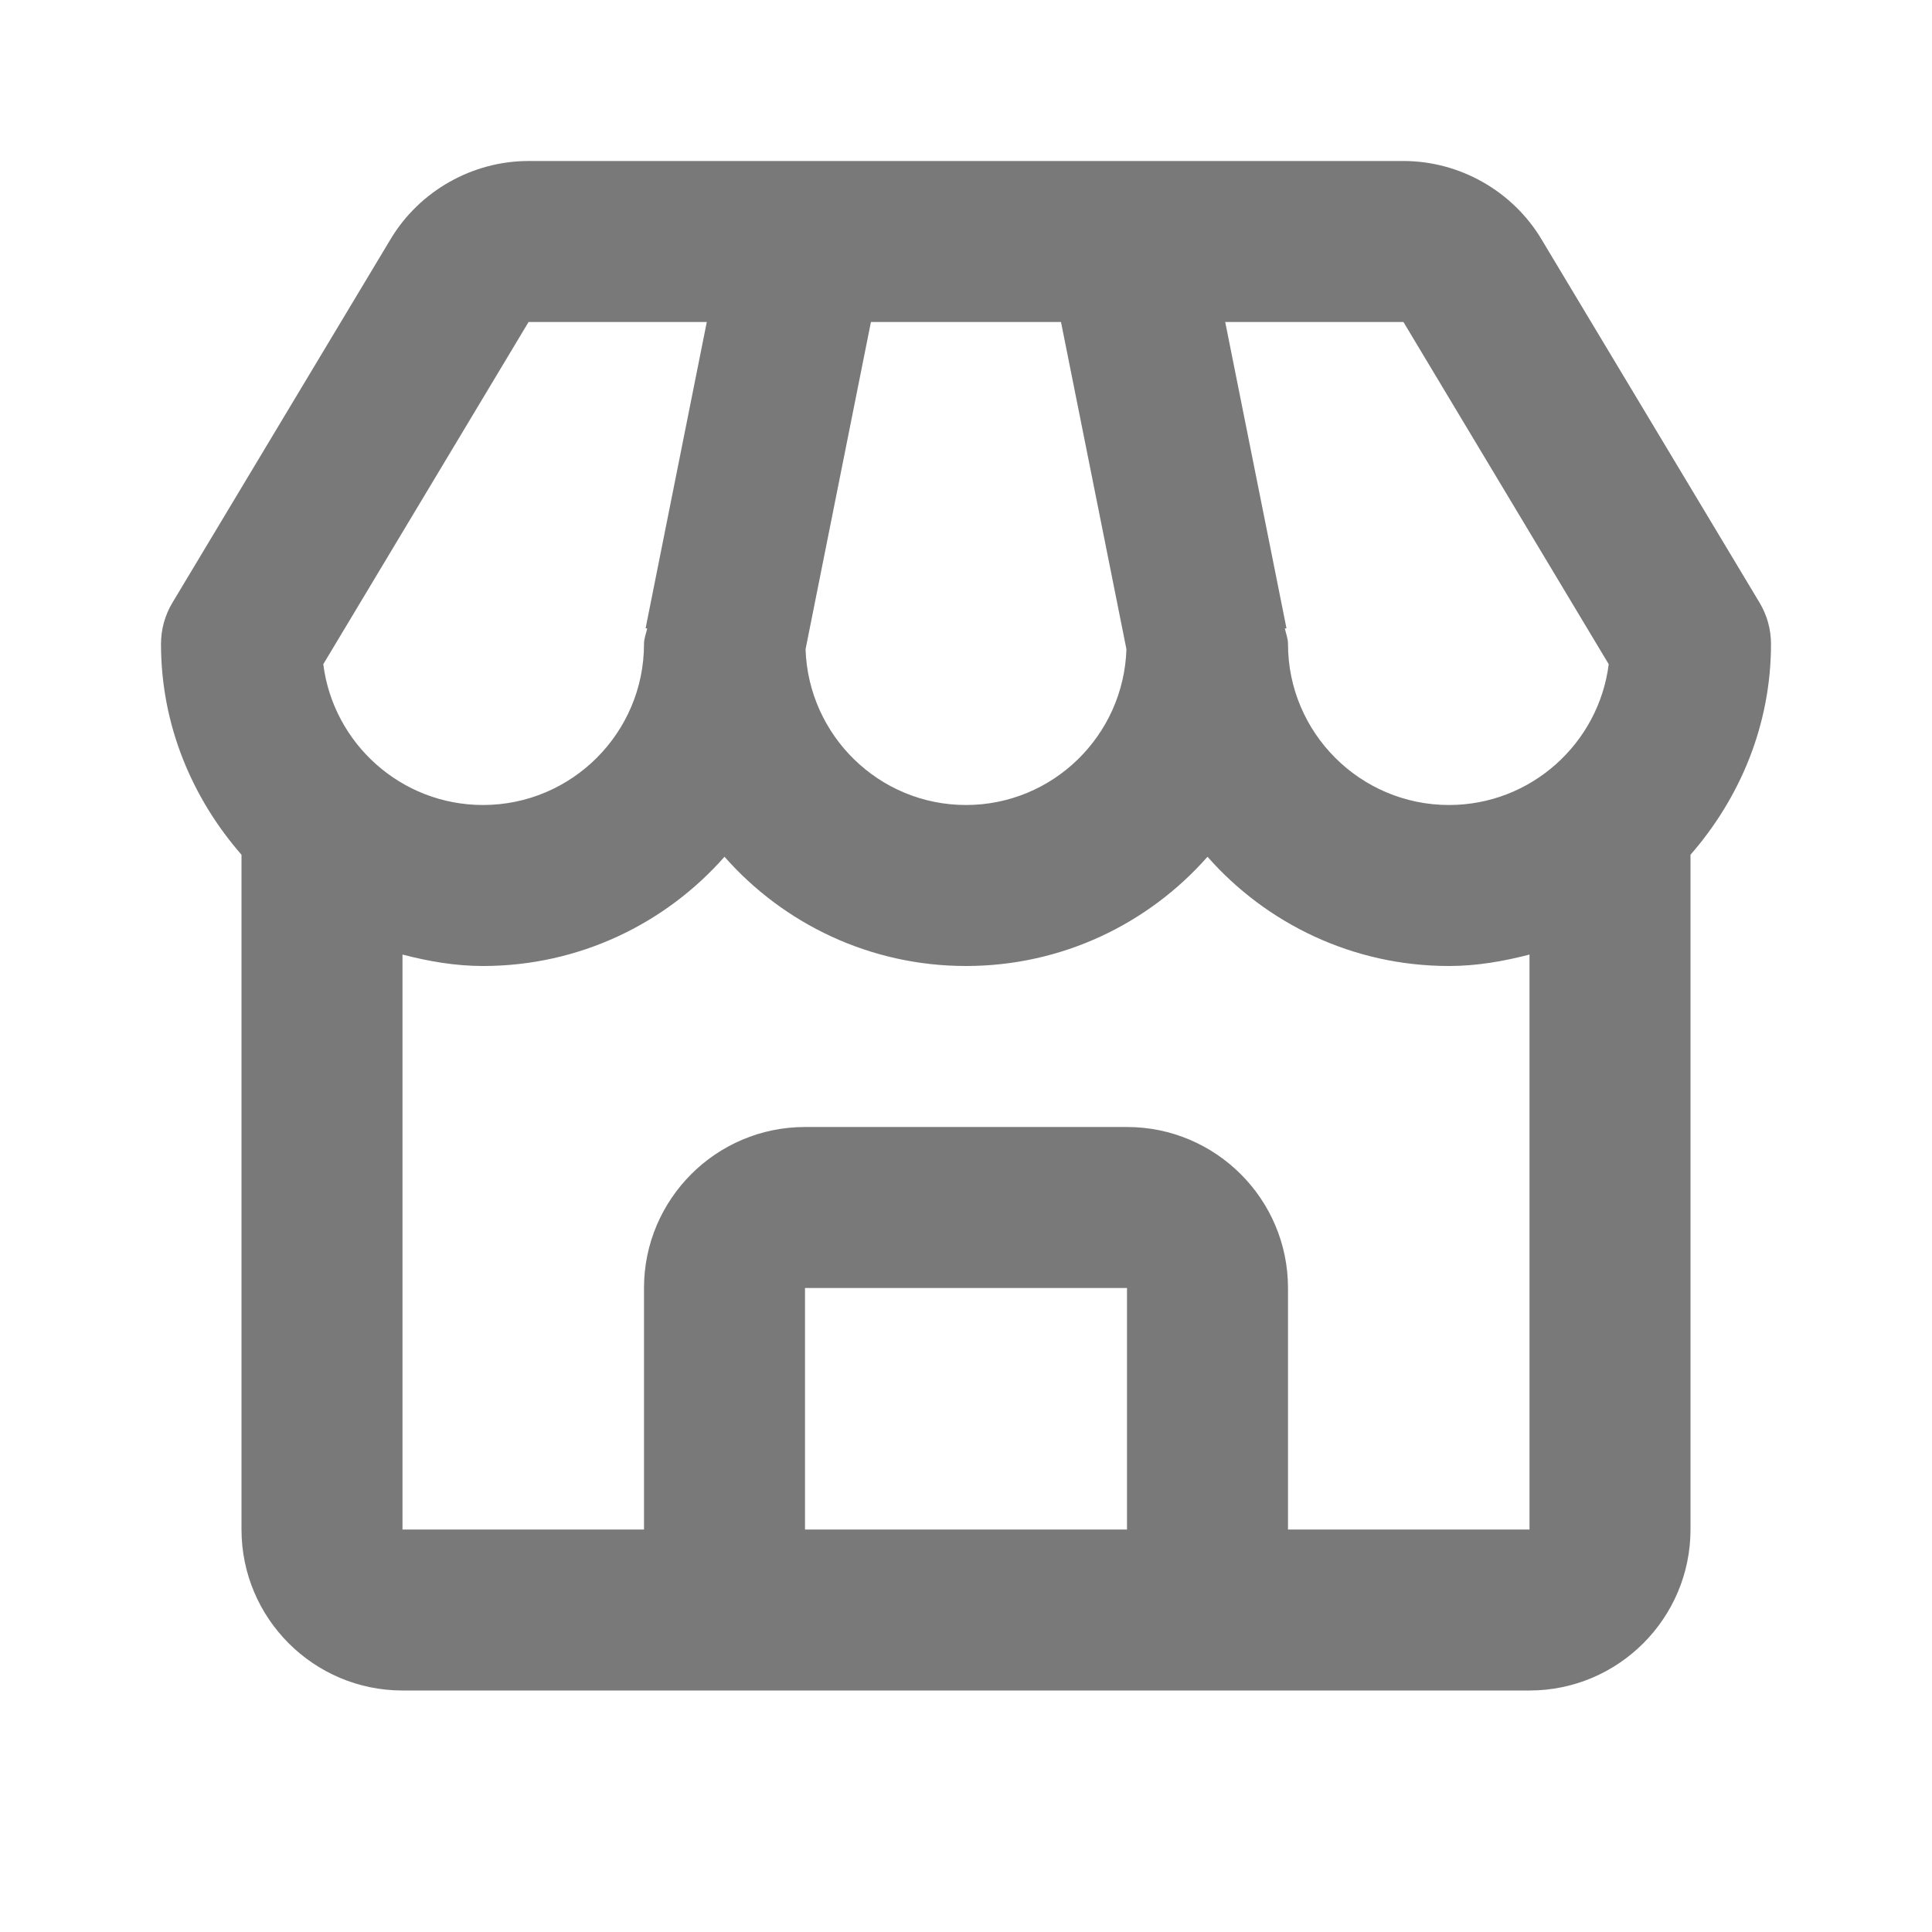 <svg width="24" height="24" viewBox="0 0 24 24" fill="none" xmlns="http://www.w3.org/2000/svg">
    <path d="M19.148 2.971C18.789 2.372 18.132 2 17.434 2H6.566C5.868 2 5.211 2.372 4.852 2.971L2.143 7.485C2.049 7.641 2 7.818 2 8C2 9.006 2.386 9.914 3 10.618V19C3 20.103 3.897 21 5 21H9H15H19C20.103 21 21 20.103 21 19V10.618C21.614 9.914 22 9.006 22 8C22 7.818 21.951 7.641 21.857 7.485L19.148 2.971ZM19.984 8.251C19.86 9.235 19.018 10 18 10C16.897 10 16 9.103 16 8C16 7.932 15.975 7.872 15.961 7.808L15.981 7.804L15.22 4H17.434L19.984 8.251ZM10.819 4H13.18L13.993 8.065C13.958 9.137 13.08 10 12 10C10.92 10 10.042 9.137 10.007 8.065L10.819 4ZM6.566 4H8.78L8.02 7.804L8.04 7.808C8.025 7.872 8 7.932 8 8C8 9.103 7.103 10 6 10C4.982 10 4.14 9.235 4.016 8.251L6.566 4ZM10 19V16H14V19H10ZM16 19V16C16 14.897 15.103 14 14 14H10C8.897 14 8 14.897 8 16V19H5V11.858C5.321 11.941 5.652 12 6 12C7.193 12 8.267 11.475 9 10.643C9.733 11.475 10.807 12 12 12C13.193 12 14.267 11.475 15 10.643C15.733 11.475 16.807 12 18 12C18.348 12 18.679 11.941 19 11.858V19H16Z" fill="#797979"/>
</svg>

